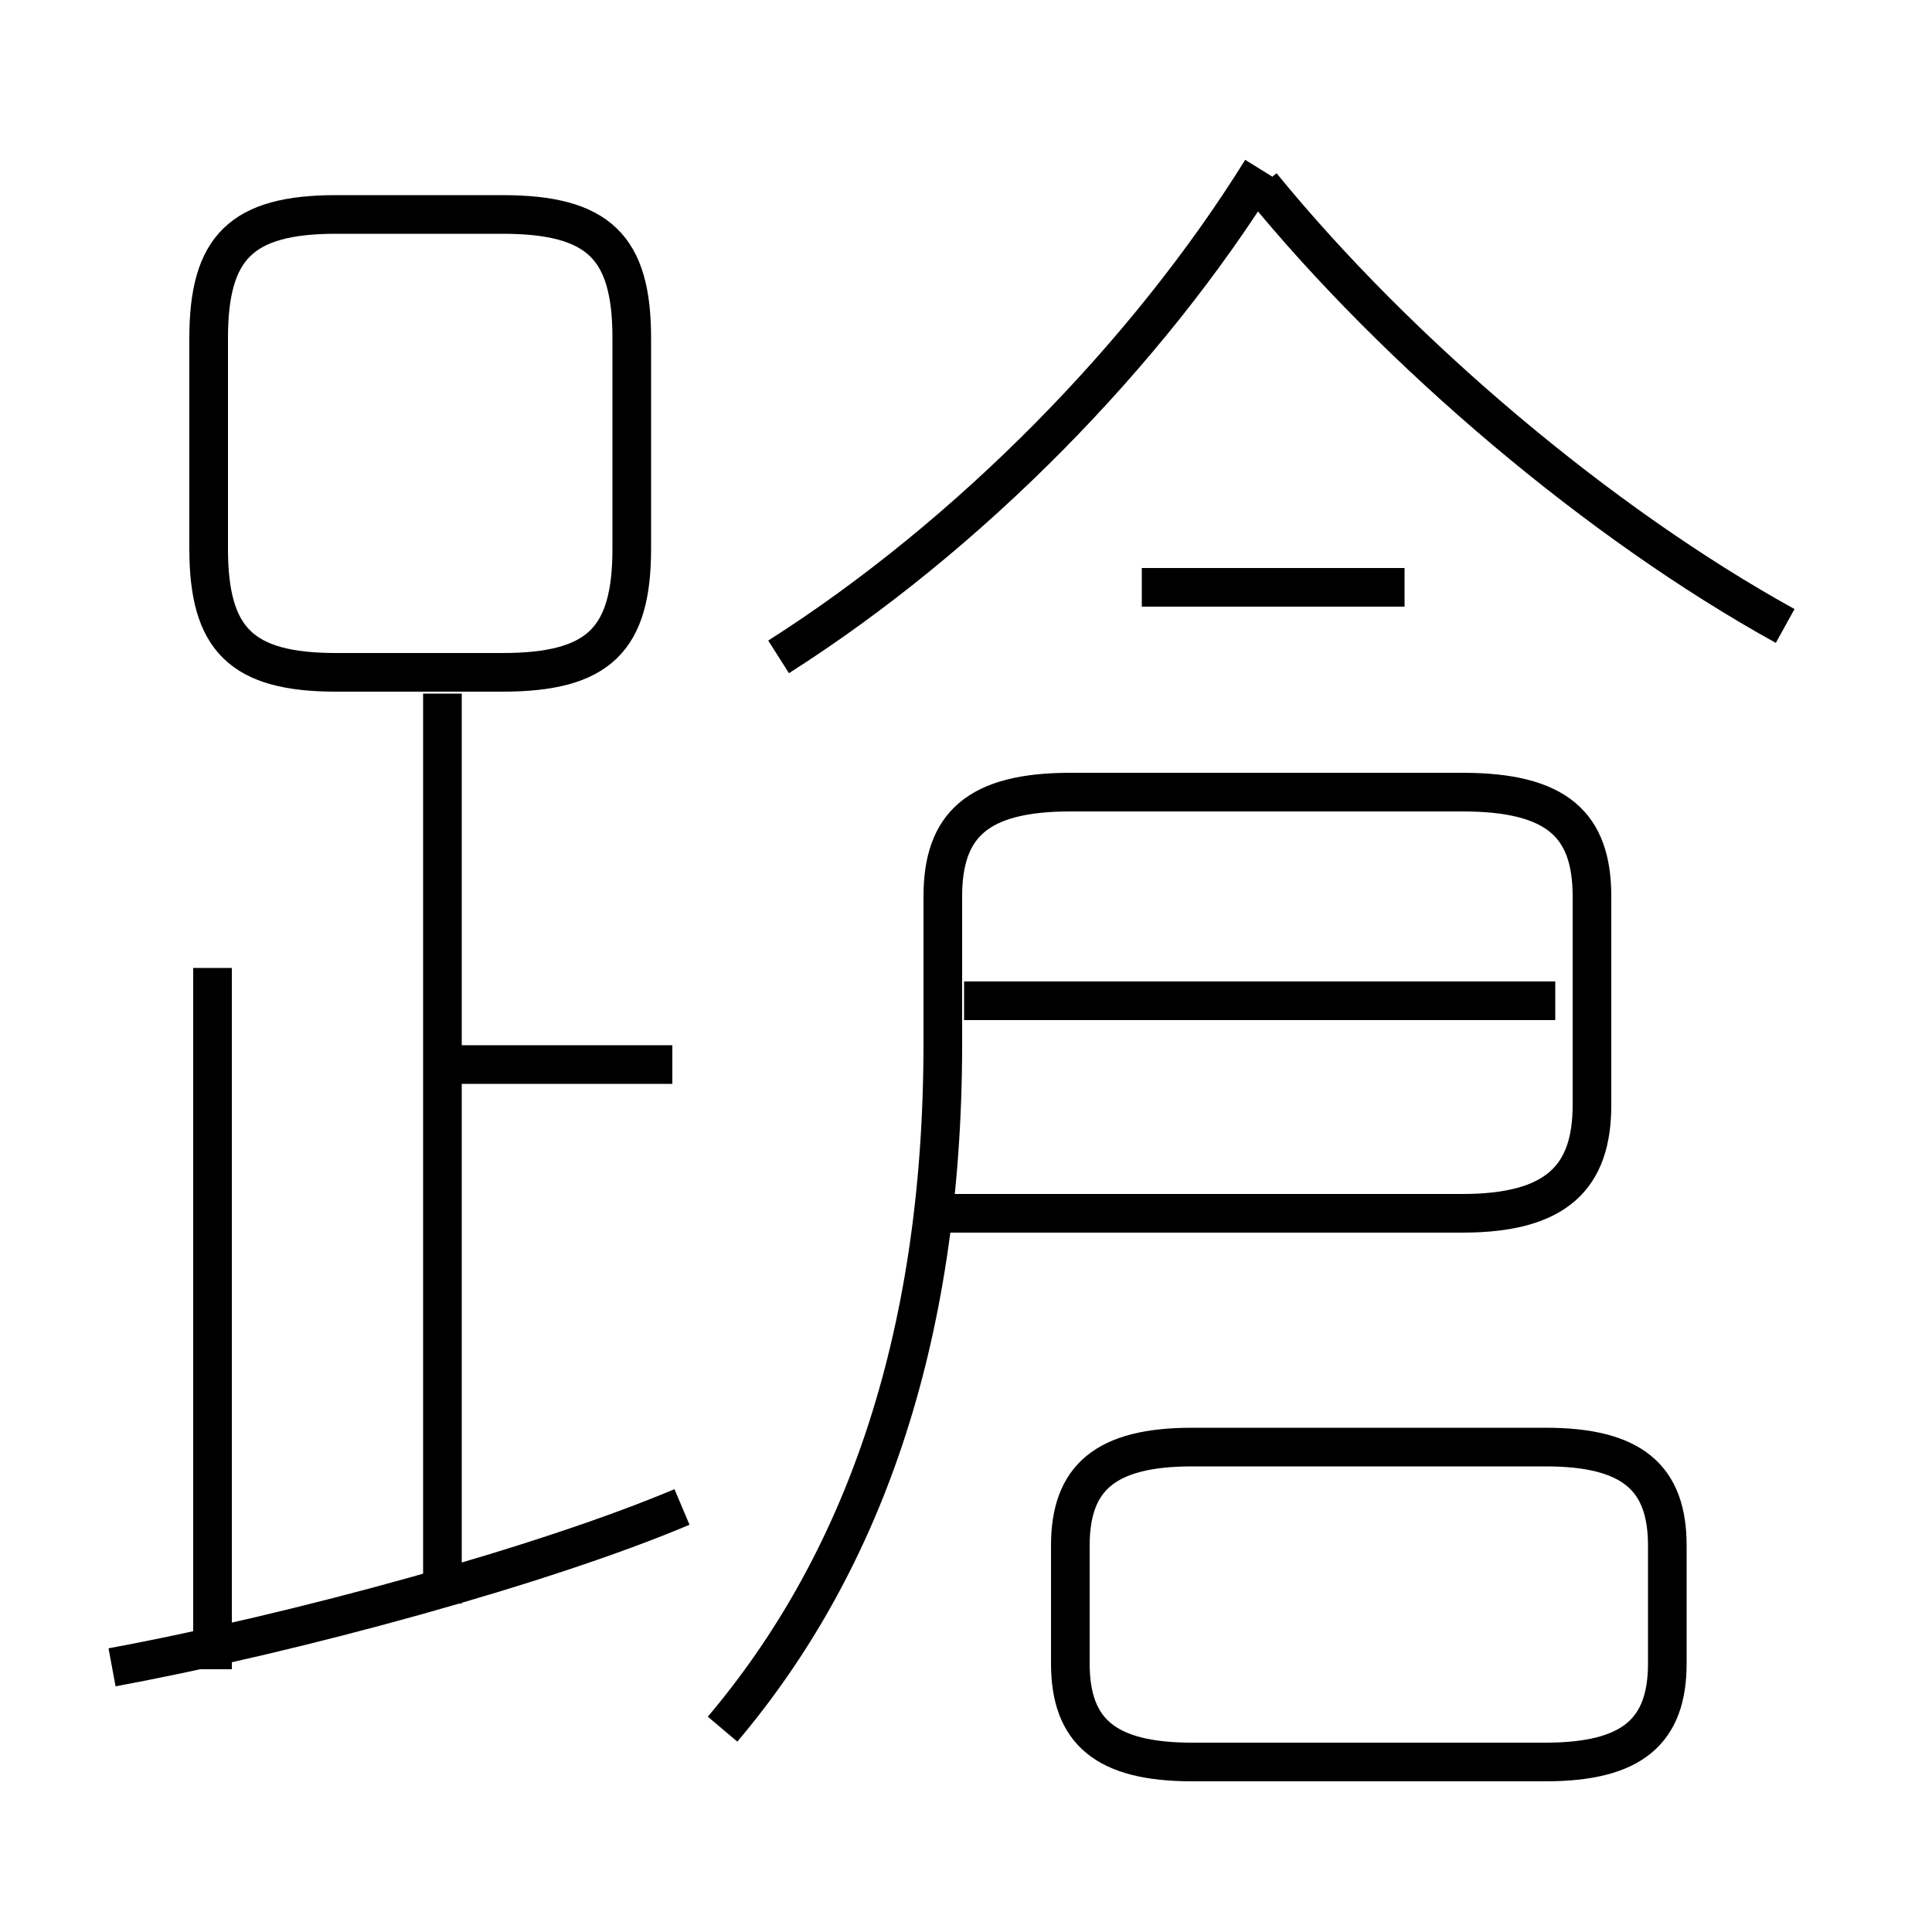 <?xml version='1.0' encoding='utf8'?>
<svg viewBox="0.0 -6.0 50.0 50.0" version="1.1" xmlns="http://www.w3.org/2000/svg">
<rect x="0.0" y="-6.0" width="50.0" height="50.0" fill="#808080" stroke="none"/>
<rect x="-1000" y="-1000" width="2000" height="2000" stroke="white" fill="white"/>
<g style="fill:white;stroke:#000000;  stroke-width:1">
<path d="M 18.7 0.75 C 22.25 -3.45 24.4 -9.2 24.4 -17.0 L 24.4 -20.8 C 24.4 -22.65 25.3 -23.5 27.7 -23.5 L 37.85 -23.5 C 40.3 -23.5 41.2 -22.65 41.2 -20.8 L 41.2 -15.4 C 41.2 -13.55 40.3 -12.6 37.85 -12.6 L 24.15 -12.6 M 2.9 -0.85 C 7.75 -1.75 14.1 -3.5 17.65 -5.0 M 5.5 -0.8 L 5.5 -18.95 M 11.45 -2.5 L 11.45 -26.05 M 17.4 -16.45 L 11.6 -16.45 M 43.15 -0.95 L 43.15 -4.0 C 43.15 -5.75 42.25 -6.55 40.0 -6.55 L 30.85 -6.55 C 28.6 -6.55 27.7 -5.75 27.7 -4.0 L 27.7 -0.95 C 27.7 0.8 28.6 1.6 30.85 1.6 L 40.0 1.6 C 42.25 1.6 43.15 0.8 43.15 -0.95 Z M 16.35 -29.8 L 16.35 -35.25 C 16.35 -37.6 15.5 -38.45 13.0 -38.45 L 8.7 -38.45 C 6.25 -38.45 5.4 -37.6 5.4 -35.25 L 5.4 -29.8 C 5.4 -27.45 6.25 -26.6 8.7 -26.6 L 13.0 -26.6 C 15.5 -26.6 16.35 -27.45 16.35 -29.8 Z M 40.25 -18.1 L 24.95 -18.1 M 20.15 -27.0 C 25.1 -30.15 29.7 -34.85 32.65 -39.6 M 36.35 -28.8 L 29.55 -28.8 M 46.2 -27.8 C 41.4 -30.45 36.2 -34.85 32.65 -39.2" transform="translate(0.0 38.0)" />
</g>
</svg>